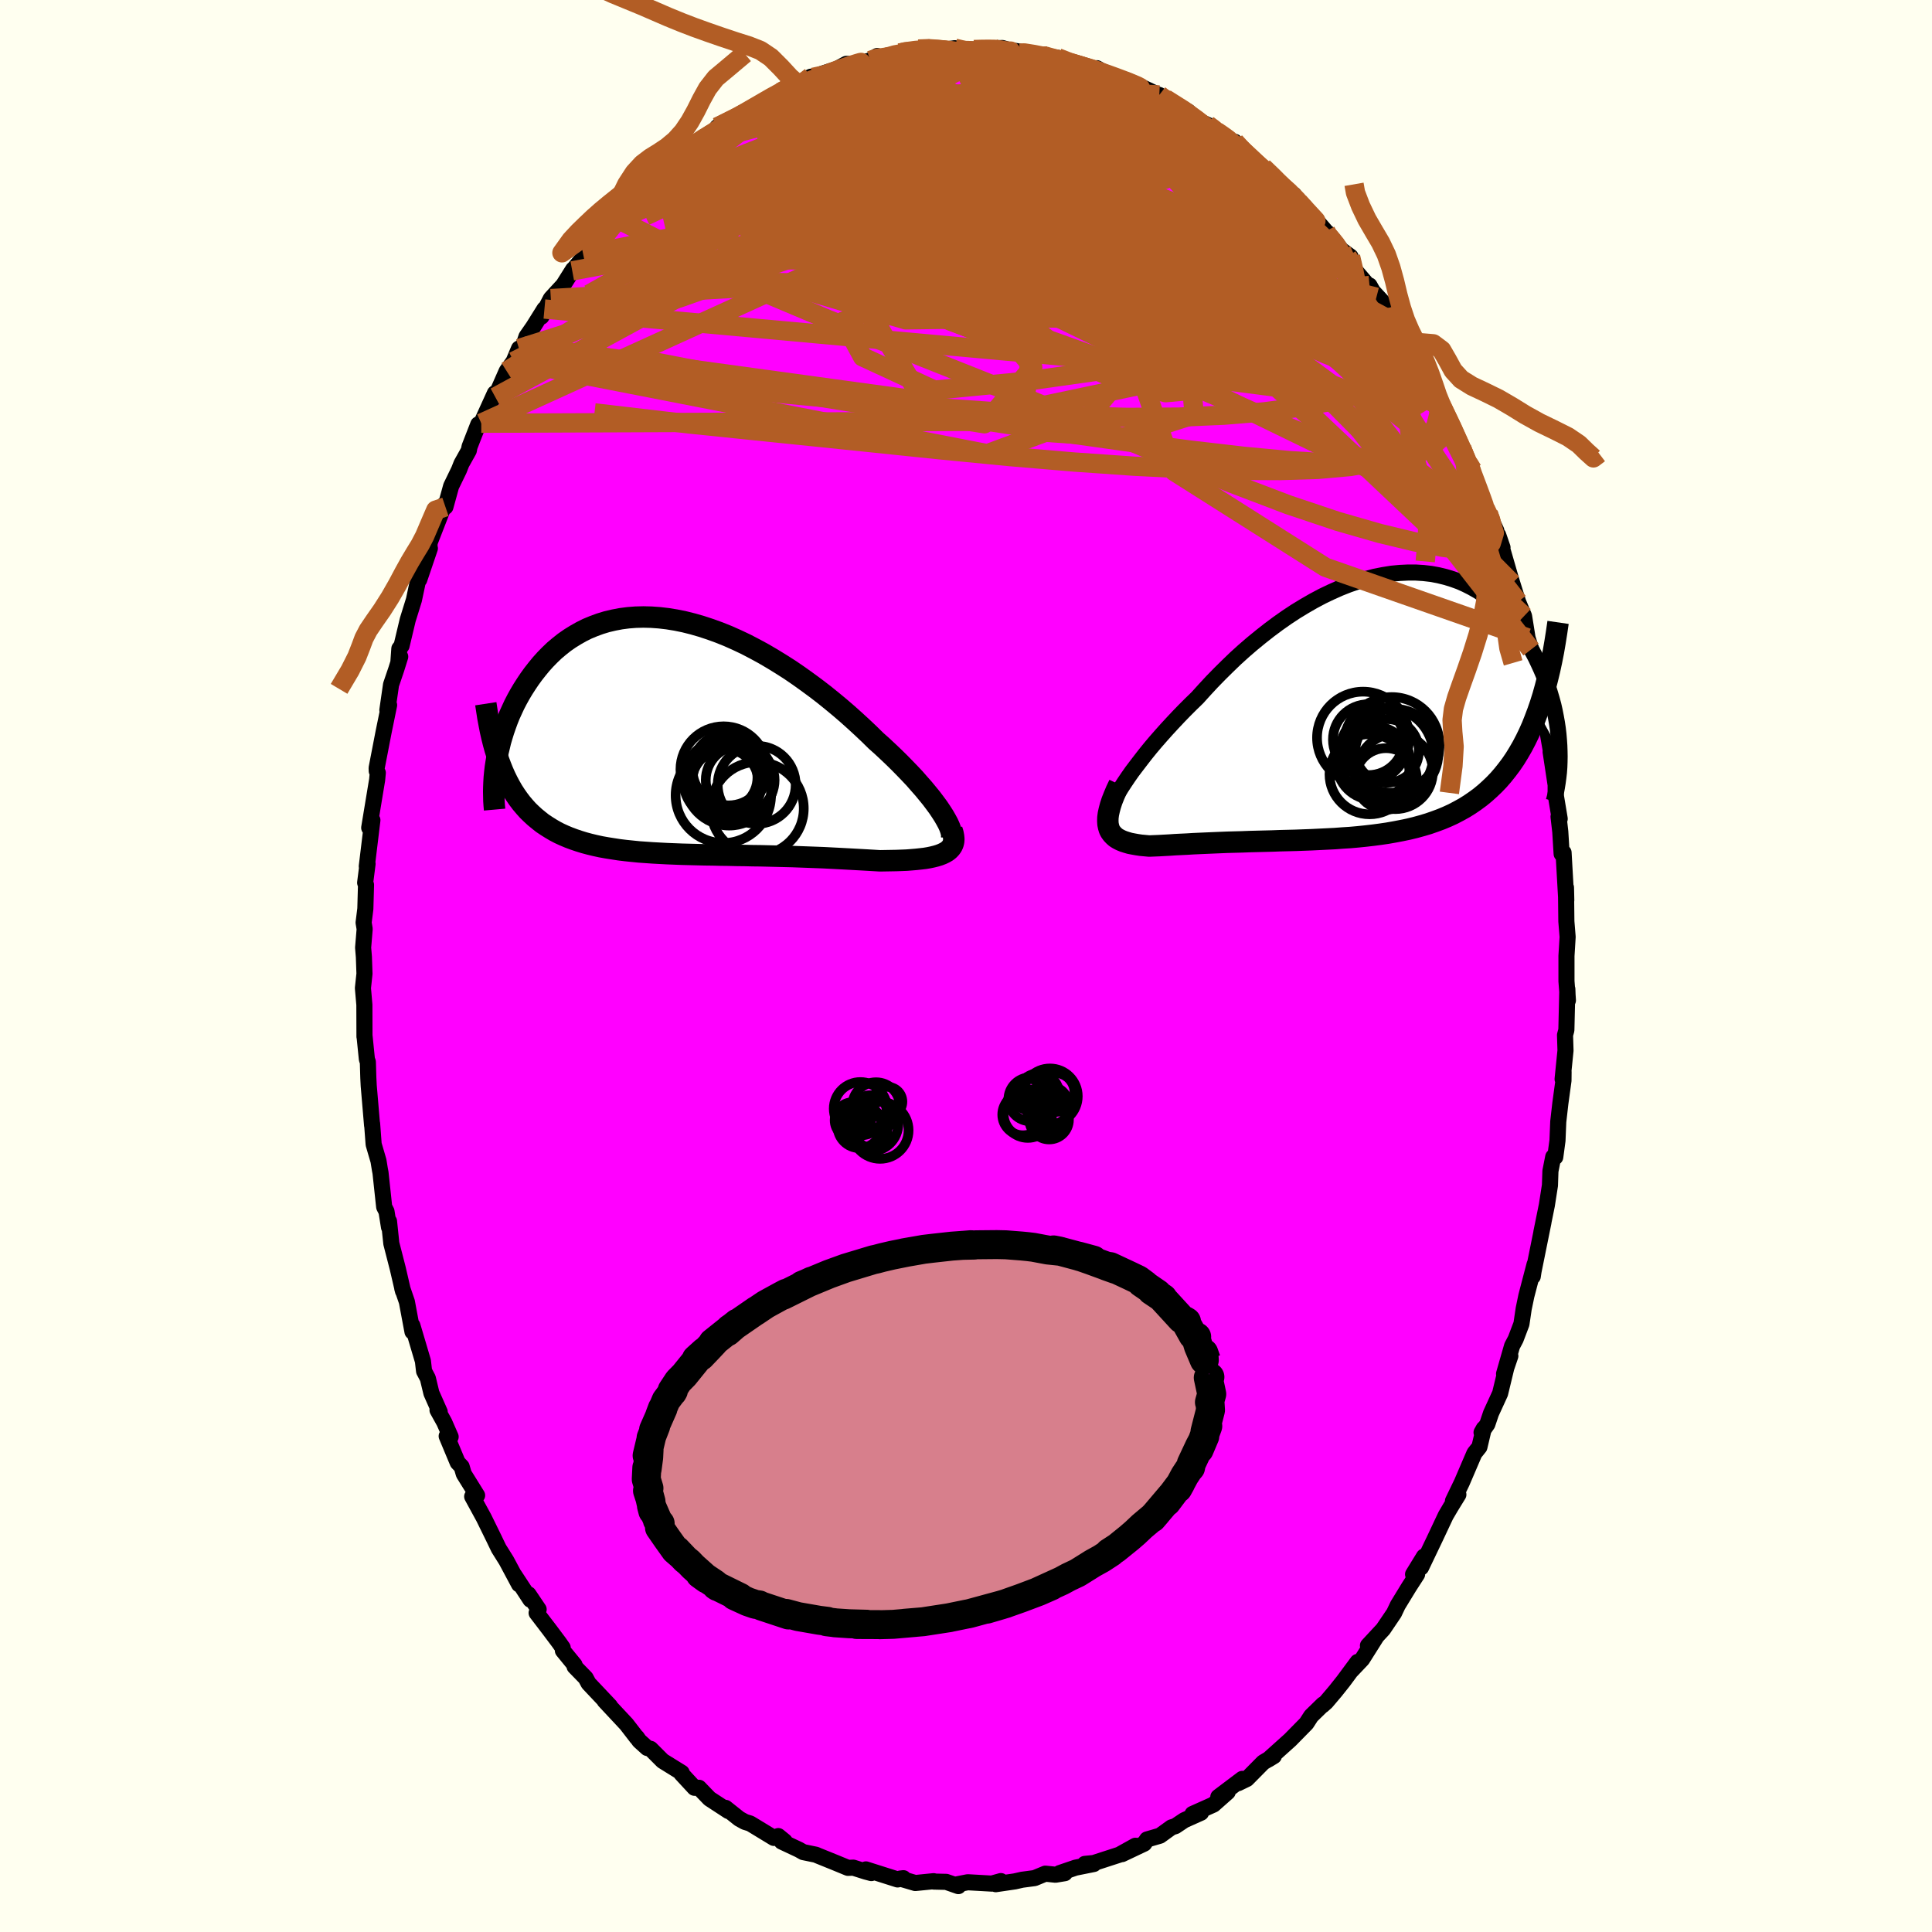 <svg xmlns="http://www.w3.org/2000/svg" width="500" height="500" viewBox="-100 -100 200 200"><defs><clipPath id="c"><path d="m27.46 8.21-.27-.42-.3-.45-.34-.46-.36-.48-.4-.49-.42-.51-.46-.52-.47-.54-.51-.54-.53-.55-.55-.56-.57-.56-.6-.57-.61-.57-.64-.57-.69-.68-.72-.68-.75-.69-.77-.69-.79-.68-.82-.68-.83-.67-.86-.66-.87-.64-.88-.63-.89-.61-.91-.58-.91-.56-.92-.54-.92-.5-.92-.48-.93-.44-.92-.41-.92-.37-.91-.33-.91-.3-.9-.26-.88-.22-.88-.18-.86-.14-.85-.1-.84-.06-.81-.02-.8.02-.78.06-.76.1-.74.14-.72.17-.69.21-.68.25-.65.27-.62.31-.6.34-.58.36-.56.39-.53.42-.51.43-.48.46-.46.47-.44.49-.41.5-.4.51-.37.51-.35.52-.34.53-.31.52-.3.54-.28.54-.25.54-.25.55-.22.55-.2.55-.19.55-.17.55-.16.55-.13.55-.13.54-.1.54-.09.53.48.37.22.55.23.52.25.51.26.49.27.47.29.45.3.43.31.41.33.39.34.38.36.35.37.34.39.32.39.31.42.28.43.27.44.26.46.24.48.22.5.21.51.19.53.18.55.17.56.15.58.14.6.13.62.11.63.1.65.1.66.08.68.07.69.07.71.05.72.05.74.04.75.04.76.03.77.03.78.02.8.02.8.02.8.01.82.02.82.01.82.02.83.01.83.02.83.01.83.02.83.02.82.02.82.02.82.03.81.03.8.03.8.03.78.04.77.04.75.04.74.04.73.04.71.04.69.04.67.04.58-.01.58-.01.55-.01.54-.02.52-.02.5-.04.48-.04.46-.05.43-.05.42-.07.38-.08.36-.09.33-.1.31-.12.27-.13"/></clipPath><clipPath id="b"><path d="m-25.06 8.42.34-.52.37-.55.4-.57.44-.58.46-.6.48-.62.51-.63.54-.64.56-.64.58-.65.6-.65.62-.66.63-.65.66-.66.67-.65.75-.83.77-.83.8-.82.81-.8.83-.8.85-.77.87-.75.88-.72.89-.7.9-.67.91-.64.91-.6.92-.56.92-.53.92-.49.92-.44.92-.41.91-.36.9-.31.9-.27.89-.23.87-.17.87-.14.84-.08.84-.04h.82l.8.05.78.09.76.14.74.18.72.22.7.25.67.3.65.33.63.36.61.4.58.43.55.45.53.49.51.5.48.53.45.54.43.56.41.58.39.59.36.59.34.61.32.6.29.61.28.61.26.61.24.61.22.62.19.62.18.61.17.62.14.62.12.61.11.61.09.6.07.6.05.59.04.58.02.58L18.04.57l-.29.77-.3.76-.32.72-.34.7-.35.67-.37.64-.38.62-.4.59-.42.56-.43.54-.44.51-.46.48-.48.46-.49.44-.5.41-.53.39-.54.37-.56.35-.58.32-.59.31-.61.28-.62.26-.65.24-.66.23-.67.2-.69.19-.7.17-.72.15-.73.14-.74.13-.75.11-.76.1-.78.09-.78.08-.79.07-.79.05-.8.06-.81.04-.81.04-.81.04-.81.03-.81.03-.81.02-.81.02-.8.03-.8.02-.79.02-.78.02-.77.03-.76.02-.75.02-.74.03-.72.03-.7.03-.69.03-.67.03-.65.04-.63.03-.61.03-.58.04-.56.03-.54.03-.51.02-.49.02-.44-.04-.43-.04-.4-.06-.39-.07-.36-.07-.34-.1-.31-.1-.29-.12-.27-.14-.24-.15-.2-.18-.18-.19-.16-.22-.12-.23-.08-.27"/></clipPath><filter id="a"><feTurbulence baseFrequency=".05" numOctaves="3" result="noise" type="noise"/><feDisplacementMap in="SourceGraphic" in2="noise" scale="2"/></filter></defs><rect width="100%" height="100%" x="-100" y="-100" fill="ivory"/><path fill="#F0F" stroke="#000" stroke-linejoin="round" stroke-width="1.667" d="m62.16 1.57.15 1.99-.04-.61-.02-.56-.1 4.24-.14.52.05 1.6-.3 2.96.1-.75-.01.9-.32 2.34-.22 1.92-.08 1.95-.23 1.71-.21-.02-.29 1.47-.05 1.48-.32 2.05-.57 2.81.22-1.05-1.07 5.29-.04.33.19-1.25-.85 3.25-.28 1.35-.23 1.56-.6 1.58-.37.7-.83 2.89.65-1.85-.42 1.23-.64 2.65-.94 2.05-.38 1.13-.6.86.23-.41-.45 1.91-.52.65-1.3 3.03-.92 1.91.56-.66-.8 1.3-.51.87-1.11 2.36-1.44 3.01.3-1.13-1.13 1.84h.42l-.84 1.3-1.16 1.9-.39.82-1.13 1.67-1.57 1.69.89-.95-1.49 2.36-1.11 1.17.64-.89-1.49 2.01-.82 1.03-.94 1.11-.38.34.05-.09-1.23 1.2-.49.76-1.68 1.71-2.26 2.03.57-.35-1.1.65-1.7 1.72-.89.43.42-.44-2.48 1.87.97-.51-1.47 1.3-2.17.97.88-.13-1.74.78-.91.61-.41.13-1.19.86-1.34.39-.29.43-2.3 1.09 1.39-.87-1.67.93-2.65.86-.92.09.93.01-1.89.38-1.64.56.53.01-.97.16-1.05-.11-1.11.46-1.29.17-.75.17-1.98.29.53-.32-.94.26-2.49-.14-1.12.22.15.18-1.26-.44-1.29-.03-.01-.04-1.9.19-1.56-.46.33-.04-.6.13-3.28-1.04.56.38-.57-.15-1.29-.41-.56.02-1.36-.56-1.73-.7-.23-.1-1.31-.27-.44-.25-1.79-.84.31-.03-.66-.54-.46.19-2.45-1.49-.55-.17-.58-.32-1.42-1.13.3.33-1.96-1.28-1.09-1.13h-.47l-1.37-1.48.05-.08-1.97-1.22-1.25-1.25-.35-.09-.82-.74-.25-.36v.04l-1.08-1.4-2.26-2.42.55.53-2.21-2.34-.3-.56-1.15-1.18v-.17l-1.21-1.48-.02-.3-.38-.54-1.02-1.36-1.3-1.7.21-.37-1.05-1.56.2.56-1.67-2.55.49.96-1.31-2.45-.79-1.26-.51-1.06-1.04-2.12-1.2-2.2.51-.12-1.38-2.22-.22-.75-.41-.43-1.14-2.73.41.07-.66-1.51-.7-1.26.23.19-.86-1.94-.37-1.54-.39-.74-.12-1.04-1.09-3.68.01.64-.58-3.1-.48-1.4.08.3-.54-2.33-.67-2.61-.24-2.29v.61l-.26-1.63-.24-.47-.38-3.54-.06-.31-.15-.92-.5-1.71-.16-2.14v.19l-.35-4.12-.04-.8-.05-1.65-.1-.29-.24-2.37-.01.03-.01-3.29-.15-1.73.16-1.49-.06-1.73-.08-.97.16-1.93-.11-.66.18-1.43.07-2.48-.09-.22.25-1.96-.08.26.58-4.78-.24.37-.09.42.82-4.96.07-.73-.11-.19-.01-.31.72-3.72.57-2.79-.18.52.38-2.63.54-1.59.41-1.31-.18.44.09-1.27.23-.3.64-2.69.64-2.06.48-2.27.07.17 1.1-3.24-.43.98.38-1 .03-.58 1.54-3.96.09.27.59-2.14.81-1.67.26-.66.76-1.36.08-.4.9-2.31.31-.12 1.41-3.1.04.39 1.18-2.68.72-1.01.56-1.33.44-.25.33-.98.71-1.02 1.15-1.84-.31.79.97-1.87 1.29-1.4 1.02-1.62-.09.15 1.43-1.73-.28.1 2.02-2.31-.42.34 1.22-1.47.77-.26.49-1.03 1.19-1.09 1.71-1.54.61-.46.51-.81-.37.21 2.34-1.51.85-.78.49-.77 1.54-.79-.48.07 1.92-.92-.52-.14 2.2-1.02 1.91-1.29.76-.22.57-.53.74-.45 1.17-.28.23-.56.72-.11 1.38-.75.22.07 1.02-.4 1.46-.47.97-.53.98.02 1.5-.37.71-.46.49.3.33-.14 1.53-.47.06-.06 1.86-.35 1.1-.18 1.13.32 1.54-.23.15.08 1.83.06.48-.03 1.67.02-.04-.12.82-.03 1.81.53-.59-.25 3.46.55-.84-.13.63.29 1.28.02 1.11.55 1.31.15 1.17.63.37-.17.09-.08 1.66.94 1.07.26.44.06 3.09 1.45.2.06-.07.07.7.32 2.37 1.33.84.86 1.16.52.8.43-.32.14 1.03.35 1.33 1.09-.02-.26 1.08 1.15.8.91 1.04.58.79.77 2.28 2.06h.12l-.64-.19 1.81 1.48.18.25 1.96 2.26.2.62.05-.41 1.37 1.72.94.69.12 1.01 1.89 2.21-.05-.24.35.62 1.59 1.71.63 1.81-.17-.41.43.76 1.99 2.98-.87-1.35 1.36 2.25.32.75.93 2.09.24-.01.78 1.46-.06-.11 1.02 2.14 2.12 4.41-1.12-2.24 1.26 2.88.69 1.85.5 1.51 1.14 2.29-.83-1.83 1.47 3.57-.44-1.28 1.44 4.98-.35-.73.22.28.74 2.37.62 1.48.36 2.25.47 1.5.19 1.28-.3-1.57.5 2.84-.03-.28.62 3.72.37.79.69 3.97.21.98-.33-1.43.52 3.43v.98l.42 2.52-.12-.22.18 1.56.14 2.29.2-.13.09 1.6.19 3.33-.03-1.31.04 3.51.13 1.6-.12 1.97v2.61l.15 1.99" filter="url(#a)"/><path fill="#fff" d="m-25.06 8.42.34-.52.37-.55.4-.57.44-.58.46-.6.48-.62.51-.63.54-.64.56-.64.58-.65.6-.65.62-.66.63-.65.66-.66.67-.65.75-.83.77-.83.8-.82.81-.8.83-.8.85-.77.87-.75.88-.72.89-.7.9-.67.91-.64.91-.6.92-.56.92-.53.92-.49.92-.44.92-.41.91-.36.9-.31.9-.27.89-.23.87-.17.87-.14.84-.08.84-.04h.82l.8.05.78.09.76.14.74.18.72.22.7.25.67.3.65.33.63.36.61.4.58.43.55.45.53.49.51.5.48.53.45.54.43.56.41.58.39.59.36.59.34.61.32.6.29.61.28.61.26.61.24.61.22.62.19.62.18.61.17.62.14.62.12.61.11.61.09.6.07.6.05.59.04.58.02.58L18.04.57l-.29.77-.3.76-.32.72-.34.7-.35.67-.37.64-.38.62-.4.59-.42.56-.43.54-.44.51-.46.48-.48.46-.49.44-.5.41-.53.39-.54.37-.56.35-.58.32-.59.31-.61.28-.62.26-.65.24-.66.23-.67.2-.69.19-.7.17-.72.15-.73.14-.74.13-.75.11-.76.1-.78.09-.78.08-.79.07-.79.05-.8.06-.81.04-.81.04-.81.04-.81.03-.81.03-.81.02-.81.02-.8.03-.8.02-.79.02-.78.02-.77.03-.76.02-.75.02-.74.03-.72.03-.7.03-.69.03-.67.03-.65.04-.63.03-.61.03-.58.04-.56.03-.54.03-.51.02-.49.02-.44-.04-.43-.04-.4-.06-.39-.07-.36-.07-.34-.1-.31-.1-.29-.12-.27-.14-.24-.15-.2-.18-.18-.19-.16-.22-.12-.23-.08-.27" filter="url(#a)" transform="translate(41.15 -26.92)"/><path fill="#fff" d="m27.46 8.21-.27-.42-.3-.45-.34-.46-.36-.48-.4-.49-.42-.51-.46-.52-.47-.54-.51-.54-.53-.55-.55-.56-.57-.56-.6-.57-.61-.57-.64-.57-.69-.68-.72-.68-.75-.69-.77-.69-.79-.68-.82-.68-.83-.67-.86-.66-.87-.64-.88-.63-.89-.61-.91-.58-.91-.56-.92-.54-.92-.5-.92-.48-.93-.44-.92-.41-.92-.37-.91-.33-.91-.3-.9-.26-.88-.22-.88-.18-.86-.14-.85-.1-.84-.06-.81-.02-.8.02-.78.06-.76.1-.74.14-.72.17-.69.21-.68.25-.65.27-.62.31-.6.34-.58.36-.56.39-.53.42-.51.43-.48.46-.46.47-.44.49-.41.5-.4.51-.37.51-.35.52-.34.53-.31.52-.3.54-.28.54-.25.54-.25.55-.22.55-.2.55-.19.55-.17.55-.16.55-.13.55-.13.54-.1.54-.09.53.48.37.22.55.23.52.25.51.26.49.27.47.29.45.3.43.31.41.33.39.34.38.36.35.37.34.39.32.39.31.42.28.43.27.44.26.46.24.48.22.5.21.51.19.53.18.55.17.56.15.58.14.6.13.62.11.63.1.65.1.66.08.68.07.69.07.71.05.72.05.74.04.75.04.76.03.77.03.78.02.8.02.8.02.8.01.82.02.82.01.82.02.83.01.83.02.83.01.83.02.83.02.82.02.82.02.82.03.81.03.8.03.8.03.78.04.77.04.75.04.74.04.73.04.71.04.69.04.67.04.58-.01.58-.01.55-.01.54-.02.52-.02.5-.04.48-.04.46-.05.43-.05.42-.07.38-.08.36-.09.33-.1.31-.12.27-.13" filter="url(#a)" transform="translate(-29.76 -23.75)"/><g fill="none" stroke="#000" transform="translate(41.15 -26.92)"><path stroke-linejoin="round" stroke-width="1.667" d="m-26.45 11.77-.05-.14v-.19l.04-.24.09-.28.12-.33.17-.37.2-.4.24-.44.27-.46.31-.5.34-.52.37-.55.4-.57.44-.58.46-.6.48-.62.51-.63.54-.64.56-.64.58-.65.6-.65.62-.66.63-.65.66-.66.67-.65.75-.83.77-.83.8-.82.81-.8.83-.8.85-.77.87-.75.88-.72.89-.7.9-.67.91-.64.91-.6.92-.56.92-.53.92-.49.92-.44.92-.41.91-.36.9-.31.9-.27.89-.23.87-.17.87-.14.84-.08.84-.04h.82l.8.05.78.09.76.14.74.18.72.22.7.25.67.3.65.33.63.36.61.4.58.43.55.45.53.49.51.5.48.53.45.54.43.56.41.58.39.59.36.59.34.61.32.6.29.61.28.61.26.61.24.61.22.62.19.62.18.61.17.62.14.62.12.61.11.61.09.6.07.6.05.59.04.58.02.58.01.56-.01.56-.02.54-.04.54-.06.52-.07.52-.08.5-.09.49-.11.48-.12.46" filter="url(#a)"/><path stroke-linejoin="round" stroke-width="2.222" d="m-25.3 8.12-.29.61-.24.57-.21.53-.16.49-.12.45-.09.41-.05.38-.01.35.02.32.06.29.08.27.12.23.16.22.18.19.2.18.24.15.27.14.29.12.31.1.34.1.36.07.39.07.4.06.43.04.44.04.49-.02.51-.02.54-.03.56-.03.58-.04.61-.03.63-.03.65-.04.67-.03.69-.03.7-.03.72-.03.74-.03.75-.02.76-.02.77-.03.78-.02.79-.02.8-.02.8-.03.81-.02.81-.02.81-.03.81-.03.81-.04.81-.04.81-.04.8-.06.79-.05.79-.07.78-.08.78-.09.76-.1.75-.11.74-.13.73-.14.72-.15.7-.17.69-.19.67-.2.66-.23.65-.24.62-.26.61-.28.59-.31.58-.32.56-.35.54-.37.53-.39.5-.41.49-.44.48-.46.46-.48.44-.51.43-.54.42-.56.4-.59.38-.62.37-.64.35-.67.34-.7.32-.72.3-.76.29-.77.28-.81.26-.83.24-.86.23-.89.22-.91.2-.93.19-.96.17-.99.16-1.01.15-1.03" filter="url(#a)"/><circle cx="-.041" cy="3.29" r="4.77" clip-path="url(#b)" filter="url(#a)"/><circle cx="3.164" cy="4.89" r="4.586" clip-path="url(#b)" filter="url(#a)"/><circle cx=".629" cy="7.065" r="4.15" clip-path="url(#b)" filter="url(#a)"/><circle cx=".504" cy="3.49" r="3.668" clip-path="url(#b)" filter="url(#a)"/><circle cx="3.284" cy="6.78" r="3.898" clip-path="url(#b)" filter="url(#a)"/><circle cx="1.039" cy="5.905" r="3.82" clip-path="url(#b)" filter="url(#a)"/><circle cx="2.359" cy="5.04" r="4.872" clip-path="url(#b)" filter="url(#a)"/><circle cx="2.444" cy="4.655" r="3.292" clip-path="url(#b)" filter="url(#a)"/><circle cx="2.919" cy="4.03" r="4.95" clip-path="url(#b)" filter="url(#a)"/><circle cx="2.329" cy="7.555" r="3.186" clip-path="url(#b)" filter="url(#a)"/></g><g fill="none" stroke="#000" transform="translate(-29.76 -23.75)"><path stroke-linejoin="round" stroke-width="2.222" d="m28.02 10.93.14-.12.08-.17.05-.19v-.24l-.04-.26-.08-.29-.12-.33-.16-.35-.2-.37-.23-.4-.27-.42-.3-.45-.34-.46-.36-.48-.4-.49-.42-.51-.46-.52-.47-.54-.51-.54-.53-.55-.55-.56-.57-.56-.6-.57-.61-.57-.64-.57-.69-.68-.72-.68-.75-.69-.77-.69-.79-.68-.82-.68-.83-.67-.86-.66-.87-.64-.88-.63-.89-.61-.91-.58-.91-.56-.92-.54-.92-.5-.92-.48-.93-.44-.92-.41-.92-.37-.91-.33-.91-.3-.9-.26-.88-.22-.88-.18-.86-.14-.85-.1-.84-.06-.81-.02-.8.02-.78.06-.76.1-.74.14-.72.17-.69.21-.68.25-.65.27-.62.31-.6.34-.58.36-.56.39-.53.42-.51.43-.48.46-.46.47-.44.49-.41.5-.4.51-.37.51-.35.52-.34.53-.31.52-.3.54-.28.54-.25.54-.25.55-.22.55-.2.55-.19.55-.17.55-.16.55-.13.55-.13.54-.1.54-.09.53-.08.52-.06.52-.05.51-.03.51-.02.49-.01.48.01.48.01.47.03.45.04.45" filter="url(#a)"/><path stroke-linejoin="round" stroke-width="2.222" d="m28.3 9.65.11.35.06.31.03.29-.02.27-.06.24-.1.22-.14.2-.17.18-.21.17-.24.14-.27.13-.31.12-.33.1-.36.09-.38.08-.42.07-.43.05-.46.05-.48.04-.5.04-.52.02-.54.02-.55.01-.58.01-.58.01-.67-.04-.69-.04-.71-.04-.73-.04-.74-.04-.75-.04-.77-.04-.78-.04-.8-.03-.8-.03-.81-.03-.82-.03-.82-.02-.82-.02-.83-.02-.83-.02-.83-.01-.83-.02-.83-.01-.82-.02-.82-.01-.82-.02-.8-.01-.8-.02-.8-.02-.78-.02-.77-.03-.76-.03-.75-.04-.74-.04-.72-.05-.71-.05-.69-.07-.68-.07-.66-.08-.65-.1-.63-.1-.62-.11-.6-.13-.58-.14-.56-.15-.55-.17-.53-.18-.51-.19-.5-.21-.48-.22-.46-.24-.44-.26-.43-.27-.42-.28-.39-.31-.39-.32-.37-.34-.36-.35-.34-.38-.33-.39-.31-.41-.3-.43-.29-.45-.27-.47-.26-.49-.25-.51-.23-.52-.22-.55-.21-.56-.19-.58-.19-.6-.17-.62-.16-.64-.15-.66-.13-.67-.13-.69-.11-.71-.11-.72" filter="url(#a)"/><circle cx="8.093" cy="4.992" r="4.036" clip-path="url(#c)" filter="url(#a)"/><circle cx="5.193" cy="3.367" r="3.756" clip-path="url(#c)" filter="url(#a)"/><circle cx="8.153" cy="7.442" r="4.812" clip-path="url(#c)" filter="url(#a)"/><circle cx="4.823" cy="4.747" r="3.448" clip-path="url(#c)" filter="url(#a)"/><circle cx="6.383" cy="4.507" r="3.564" clip-path="url(#c)" filter="url(#a)"/><circle cx="4.833" cy="4.232" r="3.338" clip-path="url(#c)" filter="url(#a)"/><circle cx="4.673" cy="3.412" r="4.474" clip-path="url(#c)" filter="url(#a)"/><circle cx="4.588" cy="4.522" r="4.104" clip-path="url(#c)" filter="url(#a)"/><circle cx="4.638" cy="6.082" r="4.938" clip-path="url(#c)" filter="url(#a)"/><circle cx="5.243" cy="4.617" r="4.596" clip-path="url(#c)" filter="url(#a)"/></g><g fill="none" stroke="#B25D25" stroke-linejoin="round" stroke-width="2"><path d="m53.76-47.35.54 1.13.13.56.02.61-.12.58-.31.42-.49.2-.71-.03-.91-.26-1.15-.51-1.42-.82-1.7-1.17-2-1.56-2.29-1.92-2.59-2.22-2.87-2.5-3.16-2.77-3.47-3.08-3.8-3.47-4.17-3.93-4.57-4.43-4.98-4.91-5.39-5.36-5.84-5.82m25.32 3.29.85.94.6.7.4.54.09.4-.32.18-.83-.08-1.31-.32-1.77-.53-2.25-.72-2.78-.95-3.41-1.25-4.1-1.61-4.8-1.96-5.57-2.3" filter="url(#a)"/><path d="m49.35-57.79.11.65.05 1.37-.47 1.24-1.08.95-1.67.72-2.26.51-2.85.28-3.48.01-4.13-.25-4.78-.45-5.43-.63-6.11-.79-6.81-.96-7.51-1.14-8.23-1.31-8.92-1.52-9.61-1.78-10.4-2.03m8.49-23.93 2.01-.99 1.76-.85 1.57-.69 1.5-.59 1.52-.54 1.56-.52 1.58-.51 1.6-.49 1.61-.48 1.58-.44 1.51-.42 1.39-.37 1.2-.34.94-.29.63-.24.22-.21m11.99.62h-.25l.48.14.82.21.91.24.81.22.65.19.47.16.3.14.13.12-.04.11-.26.07-.55.03-.9-.05-1.32-.12-1.73-.21-2.15-.29-2.61-.39-3.18-.58" filter="url(#a)"/><path d="m48.57-59.25.58 1.11.61 1.26.72 1.52.67 1.46.54 1.23.39.93.22.6.03.2-.17-.26-.4-.76-.65-1.28-.91-1.83-1.18-2.4-1.37-2.88m-54.5-34.16.59-.13 1.04-.14 1.07-.08.97-.01.83.03.66.06.5.08.3.12.12.15-.09.2-.28.25-.49.32-.73.38-.99.45-1.29.53-1.65.63-2.02.73-2.4.84-2.76.94-3.11.97-3.43.98-3.77.98M5.56-94.5l.47-.02 1.01.16.92.18.9.21.93.23.93.24.88.24.79.22.68.2.57.19.46.18.34.17.2.14.01.1-.21.06-.46-.01-.73-.07-.99-.13-1.26-.2-1.56-.29-1.91-.4-2.3-.5-2.78-.61" filter="url(#a)"/><path d="m-6.85-94.51.54-.11.91-.08.85.05.67.16.44.27.19.37-.07.47-.36.59-.65.72-.94.87-1.24 1.01-1.54 1.18-1.85 1.35-2.21 1.53-2.58 1.72-2.98 1.93-3.4 2.15-3.83 2.41-4.27 2.66-4.71 2.82-5.13 2.89m83.61 3.59 1.12 1.68.55.9.47.86.43.83.36.7.23.48.09.28-.05.09-.23-.15-.45-.48-.73-.88-1.02-1.36-1.33-1.84-1.64-2.38-2.04-3.08-2.53-3.93m-12.02-12.4.13.24.56.38.6.43.52.45.43.44.33.41.2.36.01.26-.23.11-.54-.06-.85-.23-1.18-.41-1.48-.56-1.8-.74-2.14-.95-2.55-1.19-3-1.44-3.48-1.69-3.97-1.96" filter="url(#a)"/><path d="m46.59-62.98-.35-.25-.13.71-.39.87-.79.79-1.23.67-1.66.61-2.1.6-2.54.6-3.04.56-3.55.46-4.11.34-4.69.2-5.27.03-5.88-.15-6.47-.34-7.07-.5-7.65-.65-8.24-.77-8.82-.98-9.41-1.23m35.64-33.6.72.17 1.3.34 1.51.5 1.64.67 1.78.82 1.93.98 2.09 1.12 2.21 1.24 2.31 1.35 2.37 1.43 2.42 1.5 2.47 1.55 2.5 1.58 2.5 1.59 2.47 1.59 2.39 1.57 2.32 1.54 2.25 1.46 2.1 1.32 1.85 1.09M27.85-85.06l.36.23.8.74.99.92 1.06.95 1.03.92.88.8.66.6.43.41.25.26.05.08-.24-.18-.65-.57-1.13-1.02-1.55-1.41" filter="url(#a)"/><path d="m25.01-87.07.41.33.17.31.09.36-.06.41-.29.46-.53.49-.8.52-1.11.54-1.49.51-1.91.47-2.37.41-2.82.34-3.26.3-3.71.27-4.18.25-4.71.24-5.26.19-5.78.11h-6.23l-6.63-.13" filter="url(#a)"/><path d="m43.71-68.12.31 1.06.08.58-.02.54-.2.48-.45.37-.74.24-1.03.09-1.35-.09-1.67-.26-2.03-.44-2.39-.59-2.78-.74-3.18-.93-3.62-1.17-4.06-1.43-4.5-1.74-4.96-2.06-5.43-2.4-5.92-2.77-6.42-3.09-6.91-3.36m8.63-9.09 1.03-.04.93.06.76.09.55.13.32.19.05.25-.25.34-.55.44-.86.55-1.16.66-1.5.79-1.9.93-2.35 1.08-2.82 1.23-3.26 1.37-3.66 1.5-4.11 1.63-4.77 1.89" filter="url(#a)"/><path d="m10.61-93.47 1.08.25.69.25.42.24.29.31.21.39.08.48-.11.54-.38.58-.68.62-.99.66-1.32.71-1.65.77-2 .81-2.41.84-2.83.86-3.25.87-3.7.93-4.14 1.02-4.62 1.15-5.08 1.27-5.53 1.34-6.01 1.38" filter="url(#a)"/><path d="m-25.74-86.85 2.13-.91 2.14-.63 2.21-.33 2.4-.12 2.66.03 2.94.13 3.23.21 3.51.29 3.76.37 3.98.42 4.12.44 4.18.42 4.19.39 4.14.37 4.09.33" filter="url(#a)"/><path d="m-25.22-86.71.55-.4 1.75-.66 2.17-.63 2.34-.51 2.47-.37 2.63-.27 2.81-.21 2.98-.17 3.11-.15 3.19-.16L2-90.43l3.26-.2 3.32-.16 3.33-.11 3.02-.15m-24.84-2.69.66-.22.73-.09.89-.11 1.05-.15 1.2-.14 1.3-.11 1.32-.08 1.3-.03 1.23-.02h2.12l.86-.01.72-.01h1.16l-.19.01-.42.01h-.7l-1-.01-1.29-.04-1.59-.05" filter="url(#a)"/><path d="m30.75-82.68 1 .96.81.82.41.53.15.39v.36l-.15.32-.35.24-.6.11-.89-.04-1.19-.18-1.52-.32-1.87-.49-2.27-.67-2.68-.87-3.14-1.09-3.59-1.29-4.04-1.5-4.48-1.72-4.86-1.98-5.18-2.28" filter="url(#a)"/><path d="m25.01-87.07.56.4.62.52.84.68.98.81 1.05.92 1.1 1 1.13 1.04 1.12 1.03 1.05.97.91.84.74.68.55.51.37.36.19.19-.02-.05-.32-.35-.64-.69-.81-.9m11.29 14.78.85 1.62.27 1-.16.57-.55.21-.93-.04-1.31-.22-1.71-.42-2.18-.68-2.69-1.03-3.22-1.42-3.77-1.84-4.31-2.3-4.88-2.82-5.5-3.34-6.18-3.82-6.89-4.24-7.62-4.65" filter="url(#a)"/><path d="m27.85-85.06.3.17.62.58.7.66.63.6.47.47.2.29-.13.06-.47-.16-.84-.38-1.2-.6-1.6-.85-2.04-1.15-2.47-1.48-2.84-1.77-3.25-2.08m32.64 31.45.38 1.04v1.07l-.31 1.24-.75 1.17-1.26 1.01-1.76.84-2.28.67-2.8.5-3.36.3-3.92.12-4.48-.02-5.05-.15-5.6-.28-6.17-.43-6.74-.57-7.31-.71-7.91-.82-8.55-.88-9.24-.95-9.92-1.16" filter="url(#a)"/><path d="m51.31-53.59.93 2.29.5 1.57.16.98-.15.47-.43.1-.69-.18-.96-.41-1.24-.69-1.54-1.01-1.86-1.35-2.17-1.68-2.5-2.06-2.87-2.47-3.27-2.94-3.7-3.47-4.13-3.97-4.53-4.44-4.9-4.83-5.29-5.22-5.73-5.69" filter="url(#a)"/><path d="m43.71-68.12.1 1.01-.56.45-1.1.35-1.73.22-2.44.03-3.22-.17-4.04-.37-4.9-.6-5.79-.87-6.7-1.15-7.59-1.4-8.51-1.6-9.6-1.79-10.92-2.04m7.45-15.94 1.3-.28 1.8-.04 2.18.22 2.51.48 2.78.7 3.03.89 3.26 1.06 3.48 1.18 3.73 1.28 3.94 1.37 4.13 1.43 4.24 1.47 4.25 1.49 4.19 1.52 4.12 1.62" filter="url(#a)"/><path d="m37.25-76.05.21.38.37.43.45.56.38.61.23.52.03.35-.22.16-.49-.05-.77-.27-1.06-.49-1.36-.73-1.68-.98-2.01-1.26-2.38-1.55-2.78-1.84-3.19-2.16-3.55-2.49-3.91-2.84-4.47-3.25" filter="url(#a)"/><path d="m52.43-51.35-.34-.56.35 1 .48 1.27.41 1.1.29.81.15.57.02.37-.1.2-.23-.01-.36-.24-.52-.5-.66-.77-.84-1.07-1.04-1.43-1.25-1.85-1.49-2.31-1.71-2.75-1.91-3.15-2.13-3.51-2.39-3.91-2.77-4.46-3.18-5.09M9.5-94.02l1.13.44 1.14.36 1.01.31.91.29.89.3.91.33.88.33.78.31.57.24.3.16.03.06-.24-.01-.48-.1-.8-.21-1.24-.4-1.79-.63-2.39-.86m-36.85 6.25 1.96-.99 1.56-.84 1.25-.66 1.1-.55 1.01-.5.99-.46.96-.43.93-.41.92-.38.89-.35.85-.32.79-.28.69-.23.54-.17.34-.1.1-.02-.17.07-.42.14-.65.23-.86.29-1.06.37-1.29.47-1.5.59" filter="url(#a)"/><path d="m-8.38-94.04 1.24-.23 1.35.06 1.66.31 1.91.52 2.07.71 2.18.86 2.29.97 2.37 1.08 2.44 1.16 2.5 1.25 2.56 1.34 2.61 1.41 2.65 1.46 2.68 1.51 2.69 1.52 2.65 1.54 2.62 1.54 2.58 1.51 2.52 1.47 2.39 1.31 2.14 1.12m-71.74-9.79.46-.6.85-.67 1.15-.84 1.27-.89 1.26-.87 1.23-.81 1.23-.77 1.22-.75 1.21-.73 1.17-.71 1.06-.64.88-.55.66-.43.42-.29.19-.16-.02-.04-.23.1-.45.23-.76.38m39.23.28.35.27 1.04.68 1.31.89 1.31.91 1.2.86 1.08.8 1 .76.95.73.92.73.89.72.85.69.78.65.69.58.56.45.38.3.19.13-.04-.06-.31-.28-.61-.54-.94-.8-1.23-1.06" filter="url(#a)"/><path d="m20.64-89.78 1.84 1.16 1.37.99 1.15.9 1.06.88 1.05.92 1.09.99 1.16 1.07 1.2 1.15 1.24 1.2 1.26 1.23 1.24 1.22 1.19 1.16 1.09 1.07.96.94.8.79.65.63.5.48.33.3.12.07-.12-.26-.35-.57M.82-94.87l.71-.02.77-.01.69.01.62.07.56.11.44.14.27.16.07.16-.15.19-.38.2-.64.23-.96.25-1.32.27-1.73.28-2.11.3-2.49.33-2.84.35-3.23.37-3.6.4m68.57 44.19.62 2.07-.32 1.06-1.02.58-1.67.11-2.3-.27-2.93-.57-3.62-.87-4.35-1.25-5.13-1.72L27.44-50l-6.69-2.74-7.49-3.13-8.31-3.41-9.18-3.65-10.04-3.99-10.84-4.57m-9.23-7.92 1.28-1.15.86-.8.77-.71.83-.71.88-.73.87-.71.8-.63.68-.53.57-.42.46-.31.34-.19.21-.07.01.09-.22.28-.52.5-.84.75-1.21 1.04-1.59 1.36-1.96 1.66-2.2 1.85" filter="url(#a)"/><path d="m-28.69-84.3.69-.69.78-.58.76-.52.79-.51.83-.53.82-.51.72-.42.52-.27.24-.1-.07.12-.38.34-.69.56-.97.76-1.26.99-1.59 1.23-2.03 1.58-2.66 2.03M-8.71-93.9l.59-.2.76-.22.78-.14.75-.05.64.06.48.17.27.25.03.34-.23.42-.51.53-.81.63-1.11.75-1.43.89-1.73 1.03-2.08 1.19-2.46 1.37-2.89 1.55-3.33 1.74-3.73 1.9-4.09 2.01-4.39 2.04" filter="url(#a)"/><path d="m-18.16-91.2 28.41 22.23-5.85-4.15-7.89-6.59-3.9-4.88.32-3.07 3.48-1.1 5.48 1.03 6.3 2.72 5.78 3.28 4.21 2.57 2.44 1.17 1.37-.07 1.25-.51 1.54-.02 1.69 1.07 1.47 2.11.69 2.15-1.06 1.03.52 3.97 28.45 28.64" filter="url(#a)"/><path d="m-50.18-56.19 37.7-17.17 19.64.39 11.07 3.78 6.66 2.31 1.67-.45-2.82-2.38-4.55-2.84-2.97-2 .57-.41 3.97 1.27 5.51 2.31 4.62 2.19 1.72.85-2.13-1.19-5.65-3.03-7.8-3.74-8.09-3.03-6.43-1.56-2.54-.95 4.09-2.34 11.28-3 14.37 3.92" filter="url(#a)"/><path d="m2.97-94.88-3.2 1.24-4.76 1.72-2.32 2.38-1.18 2.26-.21 1.16.77.04 1.12-.27.46.23-.77 1.08-1.61 1.74-1.18 1.85.71 1.25 3.34.12 5.3-1.16 5.34-1.99 2.95-2.01-1.36-1.22-6.63.07L-10.81-85l-6.22.8L3.75-95.03" filter="url(#a)"/><path d="M-43.64-68.01 11.4-63l9.67-.64-5.03-4.13-4.22-3.21-.56-2.47 1.72-2.73 2.25-3.06 1.27-3.03-.95-2.62-3.8-1.83-6.49-.68-7.81.32-5.74.17 1.65-1.41 11.95-2.57 14.7.72" filter="url(#a)"/><path d="m-18.39-90.64 34.63 9.33 10.08 5.53-4.15-.31-8.87-3.34-7.14-2.51-3.33-.13-.66 1.37.15 1.36.44.81 1.97 1.13 4.89 2.9 7.27 5.28 6.24 6.6.49 5.55-7.41 2.37-10.6-.73-1.34-1.8 17.68-3.72 9.59-20.96" filter="url(#a)"/><path d="m-46.27-63.92 48.18 7.79 5-5.86-2.54-3.06-4.01-.97-4.42-1.69-3.39-3.25-.43-3.77 3.75-2.72 7.38-.73 8.65 1.14 6.61 1.97 1.67 1.54-4.33.35-8.54-.57-8.32-.43-2.56.91 6.86 2.77 14.69 3.79 14.58 1.92 5.84-3.42 5.94 1.9" filter="url(#a)"/><path d="m39.81-73.43-1.57 10.42-16.29-9.75-11.88-5.62-5.02-.08-1.21 1.48.91.99 3.72 1.27 7.31 2.92 9.68 4.48 8.67 4.37 3.52 2.6-5.05.5-15.97-2.09-25.11-8.97-7.36-21.08" filter="url(#a)"/><path d="M-9.2-94.2 13.86-71l-4.79-2.81-2.55-4.47-.22-2.93.32-1.41 1.97.78 4.34 3.2 4.91 4.43 2.5 3.76-.58 2.05-.02 1.08 5.75 2.18 11.74 4.7 8.84 3.48-7.2-17.16" filter="url(#a)"/><path d="m-34.34-79.41-4 4.99.15.57 2.17.05 5.13 1.4 9.31 2.04 12.06.97 11.46-1.17 7.97-2.92 3.57-3.16.25-1.73-1 .6-.18 2.7 1.8 3.61 3.1 3.01 1.76 1.21-2.72-.84-8.17-2.1-11.55-2.47-11.68-4.53 5-16.56" filter="url(#a)"/><path d="m44.17-66.72-14.68-5.56-5.85 2.35.25 2.5-1.3-.29-3.05-1.21-2.16-.34.1.44 1.34.07.51-.97-1.84-1.49-4.38-.76-6.14.78-6.4 1.81-4.05 1.55 1.98 1.11 8.26 3.06-.95 7.27-55.99.21" filter="url(#a)"/><path d="M-46.83-62.59 2.2-53.03l10.55-3.9 3.4-4.06-1.79-4.99-4.26-6.44L6.22-79l-3.28-5.18-4.09-2.93-5.34-.64-4.81 1.11-.71 1.94 6.57 2.35 12.72 3.49 7.29 3.15-30.41-16.28" filter="url(#a)"/><path d="m-35.53-78.32 3.85-1.2 5.55 2.63 12.94.52 14.29-.74 10.87-.11 6.12 1.29 2.14 2.19-.35 2.02-1.37 1.04-1.29-.17-.51-1.07.59-1.32 1.48-.9 1.4.03-.43 1.08-4.1 1.83-8.32 2.02-10.36 1.5-6.86.47 3.81-.44 18.11.68 26.09 8.08 20.37 26.13" filter="url(#a)"/><path d="m-23.54-87.87 41.91 11.69 18.24 10.2 5.57 5.29-3.3-1.73-8.34-6.16-8.71-6.47-5.18-4-.23-.95 3.73 1.37 5.85 2.8 6.46 3.75 5.53 4.22 1.36 2.98-9.98-3.77-37.75-25.39" filter="url(#a)"/><path d="m-42.98-69.09 51.12-2.88 16.42-.3 3.39.59-1.97.5-4.95-.05-6.41-1.07-5.69-1.87-2.98-1.76.34-.87 2.8.04 3.81.39 3.72.31 3.2.33 2.52.63 1.27.66-1.06-.42-4.1-2.41-6.52-3.47-8.76-1.48-16.82 4.26-35.08 19.06" filter="url(#a)"/><path d="M44.6-65.96 6.1-60.52l-9.36.91-7.45-3.45-2-3.68 5.04-2.09 9.55-.3 10.4.87 8.24 1.11 4.25.35-.35-1.02-4.08-2.27-5.64-2.71-4.51-2.1-1.69-.86.59.19.38.5-1.94.31-2.89.38 1.76.99 11.29 1.01 14.89-1.36.72-6.3" filter="url(#a)"/><path d="m-36.02-77.29 16.64-7.05 4.2-1.03.49-.57-2.87.37-3.7 1.38-1.23 1.87 3.31 2.08 7.56 2.33 9.35 2.52 7.84 2.08 4.2.68.74-1.32-.98-3.03-1.39-3.62-1.9-3.11-1.42-2.27 5.83-.7 23.17 6.83" filter="url(#a)"/><path d="m41.77-70.45-.65 2.5-8.7.43-12.66-1.99-7.15-1.6.46-.42 4.02.14 2.57-.22-1.33-1.11-4.43-1.99-5-2.49-3.48-2.49-1.56-2.12-.6-1.57-.5-.92-.41-.1-.26.82-.9 1.3-.68.34 7.65-1.94 23.38 1.97" filter="url(#a)"/><path d="m49.29-57.9-17.9-14.38-4.74-.99.16 1.96 2.87 3.23 1.69 2.01-1.82-.56-5.09-2.52L18-71.98l-5.5-1.55-2.57.57 1.46 2.64 5.51 3.85 8.29 3.87 8.68 2.75 6.14.66 1.2-2.43-4.59-6.51-8.64-10.13-6.88-8.97 4.39.73" filter="url(#a)"/><path d="m15.21-92 19.45 27-8.49-2.98-12.61-6.79-7.01-4.97-1.43-3.22.91-2.12.41-1.39-1.47-.83-3.31-.25-4.18.48-3.55 1.28-1.45 1.92 1.56 2.2 4.41 1.99 5.85 1.46 5.13.92 2.52.77-.67 1.21-2.57 1.99-1.11 2.64 4.76 2.96 12.73 3.39 15.63 5.47L57.15-37.7" filter="url(#a)"/><path d="m-47.55-61.58 28.72-18.16 20.79-.56 11.58 2.93 1.03 1.31-5.07-.1-5.55-.45-2.78-.46.44-.61 2.35-.75 2.43-.64.93-.34-1.5-.17-4.02-.27-5.79-.41-6.13.03-4.58 1.53-.48 4.27 5.75 7.63 4.98 8.31-41.38-5.68" filter="url(#a)"/><path d="m2.93-95 15.13 17.58-1.24 3.21-2.1-.88-2.17-1.66-1.54-.65-.98.57-.97 1.06-.76.59.42-.42 1.91-1.26 1.92-1.2-.72-.03-5.09 1.58-9.79 2.11-14.42-1.37-4.16-13.39" filter="url(#a)"/><path d="M58.13-33.97 37.2-41.28l-15.63-9.9-3.93-11.17-1.35-10.68-1.97-7.48-1.67-2.82.18 1.48 2.27 3.9 2.89 3.86 1.38 1.99-1.12-.14-2.62-1.29-2.38-1.8-2.22-3.54-5.14-7.8L2.93-95" filter="url(#a)"/><path d="M54.9-45.06 9.1-67.32 7.41-79.08l5.68-4.76 3.4-1.68-.04-.57-2.34-.24-3.21-.23-3.03-.29-2.53-.24-2.33.01-2.53.32-2.81.51-2.79.48-2.42.38-1.92.34-1.39.38-.61.31.67-.2 2.19-1.09 2.91-1.83 1.73-1.55-2.1-.17-7.89.8-4.44-2.24" filter="url(#a)"/><path d="m25.01-87.07-12.62 5.55.04 10.79 8.76 6.94 5.66 1.87L25.68-64l-5.69-4.53-6.36-5.53-4.51-5.31-2.06-4.24-.08-2.66 1.23-.82 1.93.97 1.94 2.31 1.12 2.85-.47 2.35-2.25 1.05-3.17-.37-2.3-1.06.44-.49 3.88.85 5.62 1.69 3.99 1.75 4.63 6.65 34.2 32.32" filter="url(#a)"/><path d="m-36.02-77.29 9.95-5.73 9.28-2.52 5.67 1.62 4.46 2.23 4.32.92 4.58.06 4.98.4 4.98 1.35 3.95 2.04 1.73 2.15-1.4 1.86-4.66 1.42-6.85.84-6.48.1-2.5-.5 4.52-.32 11.6 1.01 14.61 2.93 12.03 4.4 7.65 5.1 2.17-1.32" filter="url(#a)"/><path d="m-46.83-62.59 35.2-17.49 5.72-2.75-1.61.44-1.02 1.11-.1 2.31.4 3.28.27 2.98-1.56 1.66-5 .42-7.81-.19-7.14-.72-2.06-2.21 5.8-4.59 13.42-6.16 17.03-5.35 7.21-3.47" filter="url(#a)"/><path d="m9.5-94.02 17.93 18.63-4.56 1.38-3.81-.47 1.14-.05 3.24.37 2.02.96-1.4 1.71-5.49 2.05L10.22-68H2.04l-4.83-1.6-.65-2.65.56-2.98-3.14-2.69-9.04-1.78-10.55-.71-2.75-2.09 12.3-9.56" filter="url(#a)"/><path d="m13.09-92.69 9.02 7.54-7.45-1.36-9.35-1.98-6.86-.93-3.33.3.24 1.62 3.16 3.04 5.01 4.24 5.67 4.85 5.39 4.73 4.48 4.09 3.19 3.24 1.53 2.34-.48 1.38-2.64.24-4.43-1.07-5.06-2.27-3.87-3.1-.81-3.44 3.08-3.27 5.6-1.95 4.15 1.62-6.05 4.73-45.91-12.85" filter="url(#a)"/><path d="M49.35-57.79 9.14-79.39l-13.77-7.17 1.13-2.04 6.08.88 5.57 2.4 3.76 2.41 3.01 1.59 3.46 1.08 4.17 1.6 4 2.88 2.17 3.79-1.73 2.99-7.32.25-13.01-2.66-16.22-2.91-14.26-.25-3.42-1.33 24.54-18.9" filter="url(#a)"/><path d="m7.59-94.33-9.16 9.69 6.38 2.19 4.12.09 3.75 1.16 3.49 2.27.9 2.35-3.03 1.49-5.54.29-4.5-.56-.18-.59 5.06.19 8.43 1.31 8.6 2.14 6.19 2.38 2.46 2.19-2.3 1.7-7.82 1.08-6.29 2.63 35.92 15.44" filter="url(#a)"/><path d="m19.94-90.1 19.12 23.29 7.45 11.22-2.7-2.15-9.54-8.94-12.91-9.33-13.15-6.22-10.58-2.39-5.63.6.63 2.31 6.3 3.06 9.55 3.48 9.38 3.83 5.47 3.23-3.05-1.04L5.79-80.08l-6.95-14.93" filter="url(#a)"/><path d="m-31.51-82.22 3.43 2.06 16.46-3.52 16.46-.73 11.27 1.44 4.51 1.53-1.38.37-4.74-.89-5-1.38-2.95-.85-.15.45 1.89 1.94 2.41 2.88 1.54 2.73-.13 1.39-2.04-.69-3.86-2.49-5.26-2.86-5.28-1.35-2.24 1.31 5.24 3.47 15.57 4.05 20.42 3.58 7.11-.67" filter="url(#a)"/><path d="m-46.27-63.92 16.77-5.29 18.7-6.64 9.16-1.99 3.3.08-.73-.21-4.03-.72-5.31-.55-3.93-.04-.97.29 1.72.31 3.28.17 4.27.06 5.67.1 7.18.3 6.73.39 2.1-.08-6.4-1.49-13.84-3.64-11.32-5.33 7.07-6.31" filter="url(#a)"/><path d="m44.17-66.72-12.78-6.89-17.76-8.71-9.94-4.04-1.76-.05 3.17 1.62 4.67 1.64 4.02 1.46 2.43 1.82.61 2.5-.97 2.73-1.66 2.06-.96.97.38.37-.14.52-4.88.03-10.55-3.03-3.72-7.2 30.68-6.15" filter="url(#a)"/><path d="m-40.76-71.96 6.37-1.18 17.04-6.75 15.91-2.6 11.46.65 5.9.77.71-.61-2.67-1.62-3.75-1.6-3.07-.9-1.2.17 1.6 1.57 4.95 3.34 7.52 4.65 6.84 3.64.01-1.6-14.13-9.1-30.89-8.07" filter="url(#a)"/><path d="m37.25-76.05-18.08 8.81-25.42.35-10.13-2.98 3.07-2.01 10.03.13L7.5-70.64l6.89.25 1.26-1.66-3.34-3.08-5.77-3-6.57-1.51-6.49.19-5.14.77-1.33-.21 4.84-1.8 9.92-2.24 7.48-.69-8.68 1.94-40.18 8.09" filter="url(#a)"/><path d="m-36.02-77.29 8.27 4.2 17.74-.01 8.66-.8 1.9-2.86.18-3.57.95-2.36 2.31-.36 3.24 1.16 3.44 1.67 3.23 1.45 3.18 1.21 3.1 1.27 1.65 1.32-2.58.72-8.83-.79-12.91-2.79-8.95-4.81 3.53-6.82 6.9-5.47" filter="url(#a)"/><path d="m10.61-93.47-12.74 8.62.61 6.32 1.22 3.12 2.72 1 4.2.35 3.75.18 1.22-.44-1.77-1.52-3.45-2.39-3.18-2.36-1.51-1.29.44.37 1.79 1.87 2.14 2.51 1.44 2.03.09.64-1.18-1.07-1.72-2.49-1.49-3.16-1.33-2.92-1.61-1.73-1.2-.1-.71.09-19.21-3.54" filter="url(#a)"/><path d="m20.01-90.17-.05 4.66-9.94 4.23-12.46.61-6.85-.95 1.15-.65 7.42.4 9.92 1.29 8.52 1.49 4.45 1.01-.41.28-4.31-.25-6.09-.42-5.71-.34-4.45-.15-4.12.23-5.08.99-4.54 1.83 1.09 1.75 5.62-.56-26.8-6.23" filter="url(#a)"/><path d="m-47.33-104.34 2.52.73 2 .24 1.65.49 1.53.73 1.52.77 1.54.72 1.53.63 1.48.61 1.41.61 1.34.58 1.32.54 1.35.52 1.42.51 1.47.51 1.44.48 1.33.42 1.19.47 1.09.73 1.05 1.05.93 1.01.78.68-24.39 17.48.94-1.31.79-.85.78-.76.76-.72.79-.7.83-.69.9-.72.93-.74.94-.72.92-.65.88-.56.87-.51.88-.53.9-.6.9-.63.86-.61.78-.53.77-.45 1.19-.6" filter="url(#a)"/><path d="m-35.53-78.32 1.21-1.1 1.06-.97.83-.78.72-.68.75-.66.81-.68.84-.69.84-.67.82-.63.8-.59.83-.57.89-.59.98-.62 1.05-.64 1.06-.63 1-.58.88-.51.79-.43.72-.41.49-.45m-19.85 15.64.92-1.22.66-1.27.62-1.45.7-1.43.78-1.2.82-.89.84-.64.86-.53.87-.58.86-.72.8-.89.7-1.04.62-1.12.58-1.16.63-1.14.84-1.08 1.28-1.07 1.72-1.45m-30.98 46.91-1 .34-.63 1.46-.52 1.22-.48.92-.51.83-.55.92-.61 1.1-.67 1.26-.76 1.33-.82 1.29-.79 1.13-.65.96-.44.84-.32.86-.41 1.05-.71 1.41-1.14 1.92m116.21-24.9.9 2.43.61 1.96.36 1.68.22 1.42.21 1.24.28 1.15.33 1.16.36 1.19.32 1.19.29 1.19.27 1.24.26 1.43.23 1.65.25 1.76.44 1.52" filter="url(#a)"/><path d="m50.04-17.92.37-2.79.12-2-.14-1.52-.07-1.24.14-1.14.34-1.19.47-1.34.56-1.56.6-1.74.57-1.83.48-1.79.32-1.69.12-1.53-.07-1.4-.21-1.28-.31-1.19-.36-1.16-.38-1.21-.34-1.35-.25-1.59-.16-1.74-.13-1.65-.31-1.44-1.09-2.47-1.02-2.14-.16-.35-.33-.82-.37-1.09-.42-1.2-.47-1.19-.52-1.12-.53-1.05-.52-1.05-.48-1.11-.41-1.23-.37-1.35-.34-1.43-.39-1.42-.47-1.34-.59-1.23-.69-1.17-.72-1.24-.66-1.38-.53-1.39-.15-.86" filter="url(#a)"/><path d="m44.6-65.96 1.33 1.41 1.25.04 1.19.1.87.65.6 1.04.59 1.08.82.9 1.12.7 1.34.63 1.41.69 1.39.81 1.39.86 1.46.81 1.53.74 1.43.72 1.12.76.8.78.71.64.59-.45m-18 11.17.19-2.05.1-2.06-.08-1.76-.3-1.55-.45-1.46-.44-1.44-.34-1.45-.24-1.45-.2-1.43-.22-1.37-.28-1.31-.33-1.25-.37-1.2-.42-1.13-.49-.99-.62-.81-.72-.69-.73-.72-.58-1.02-.33-1.43-.19-1.73-.34-1.74-.35-1.51" filter="url(#a)"/></g><g fill="none" stroke="#000"><circle cx="6.454" cy="13.282" r="1.61" filter="url(#a)"/><circle cx="8.514" cy="15.01" r="2.016" filter="url(#a)"/><circle cx="8.61" cy="15.91" r="2.046" filter="url(#a)"/><circle cx="5.898" cy="15.382" r="2.144" filter="url(#a)"/><circle cx="8.586" cy="14.482" r="2.072" filter="url(#a)"/><circle cx="9.214" cy="13.09" r="2.018" filter="url(#a)"/><circle cx="6.402" cy="15.282" r="2.514" filter="url(#a)"/><circle cx="6.662" cy="13.798" r="2.272" filter="url(#a)"/><circle cx="7.51" cy="13.254" r="2.138" filter="url(#a)"/><circle cx="8.69" cy="13.486" r="2.88" filter="url(#a)"/><circle cx="-9.92" cy="15.118" r="1.736" filter="url(#a)"/><circle cx="-10.932" cy="14.77" r="2.758" filter="url(#a)"/><circle cx="-11.724" cy="15.97" r="1.872" filter="url(#a)"/><circle cx="-9.312" cy="14.502" r="2.468" filter="url(#a)"/><circle cx="-8.892" cy="17.014" r="2.948" filter="url(#a)"/><circle cx="-9.824" cy="16.366" r="2.812" filter="url(#a)"/><circle cx="-9.812" cy="17.134" r="1.674" filter="url(#a)"/><circle cx="-11.024" cy="16.574" r="2.276" filter="url(#a)"/><circle cx="-8.12" cy="14.046" r="1.534" filter="url(#a)"/><circle cx="-11.688" cy="15.678" r="1.202" filter="url(#a)"/></g><path fill="#D77F8C" stroke="#000" stroke-linejoin="round" stroke-width="3" d="m25.05 42.35.16.18.04.02-.17.07.36 1.69-.24.85.07-.18-.02.03.06.97-.57 2.22.2-.39.09-.18-.89 2.42.58-1.37-.56 1.06-.84 1.79-.07.38-.22.25-.4.61-.7 1.31.29-.52-.6.8-.84 1.12.5-.69-2 2.36.43-.5-.35.38-1.13.95-.73.69-.59.51-1.41 1.14-.71.49.83-.6-.8.52.18-.03-.98.64-.92.51-.46.29-1.09.68-.95.45-.7.38-2.59 1.18 1.53-.66-1.32.58-1.83.69-1.33.47-.24.09-1.96.58 1.6-.47-3.34.91-.22.05H.17l-2.05.42.03-.01.14-.02-2.34.36-.38.06-1.92.16 1.12-.09-2.29.2-1.4.04v-.01l-2.39-.01 1.05-.03-1.83-.05-1.49-.1-.02-.01-.84-.1.11-.04-.87-.11-2.18-.38-1.23-.33.29.16h-.07l-2.81-.93-.2-.11-.42-.06-.78-.27-1.33-.61.53.16-1.1-.54-1.36-.67.15.1-.29-.28-1.53-1.02.69.5-1.41-1.26-.44-.46-.37-.3-.16-.17-.74-.78.39.44-.53-.46-.82-1.15-.81-1.17.07-.43-.29-.35.09.14-.7-1.61.14.53-.38-1.69.19.7-.36-1.11.15-.26-.28-.93.06-1.2.03.16.16-1.21.04-.79-.2.59.48-2.01-.07.18.48-1.23-.22.39.97-2.2-.06-.01-.28.74.66-1.56.76-1.02-.09.16-.04-.18.64-.97.62-.63 1.47-1.82-.23.17.85-.77-.38.48.7-.73.65-.69-.1.01 2.53-2.02-1.03.9.25-.31 2.77-1.91-.14.11 1.07-.72.56-.31 1.06-.58.51-.27-.32.21 2.96-1.47-.95.44-.03-.01 2.1-.87.7-.29 1.71-.62 2.22-.67.63-.19.33-.07.6-.16 1.03-.24 1.54-.31-.34.06 2.01-.35.05-.01 1.01-.12 1.9-.21 1.24-.09.75-.06.36.04-1.29.03 1.47-.06 2.12-.02.94.02 1.66.13.61.06.58.07 1.49.28 1.34.14-.73-.15.56.11 1.94.52.26.08 1.37.35-1.51-.41 1.15.4 2.62.96-.95-.34.43.06 1.97.92.92.44.7.52-.38-.22 1.66 1.14-.43-.21-.17-.11 1.18.79-.03.03.29.31 1.66 1.81.52.28-.18-.11.85 1.52.35.14.03.02-.1.05.28.92.61 1.44-.05-.74.26.74" filter="url(#a)"/></svg>